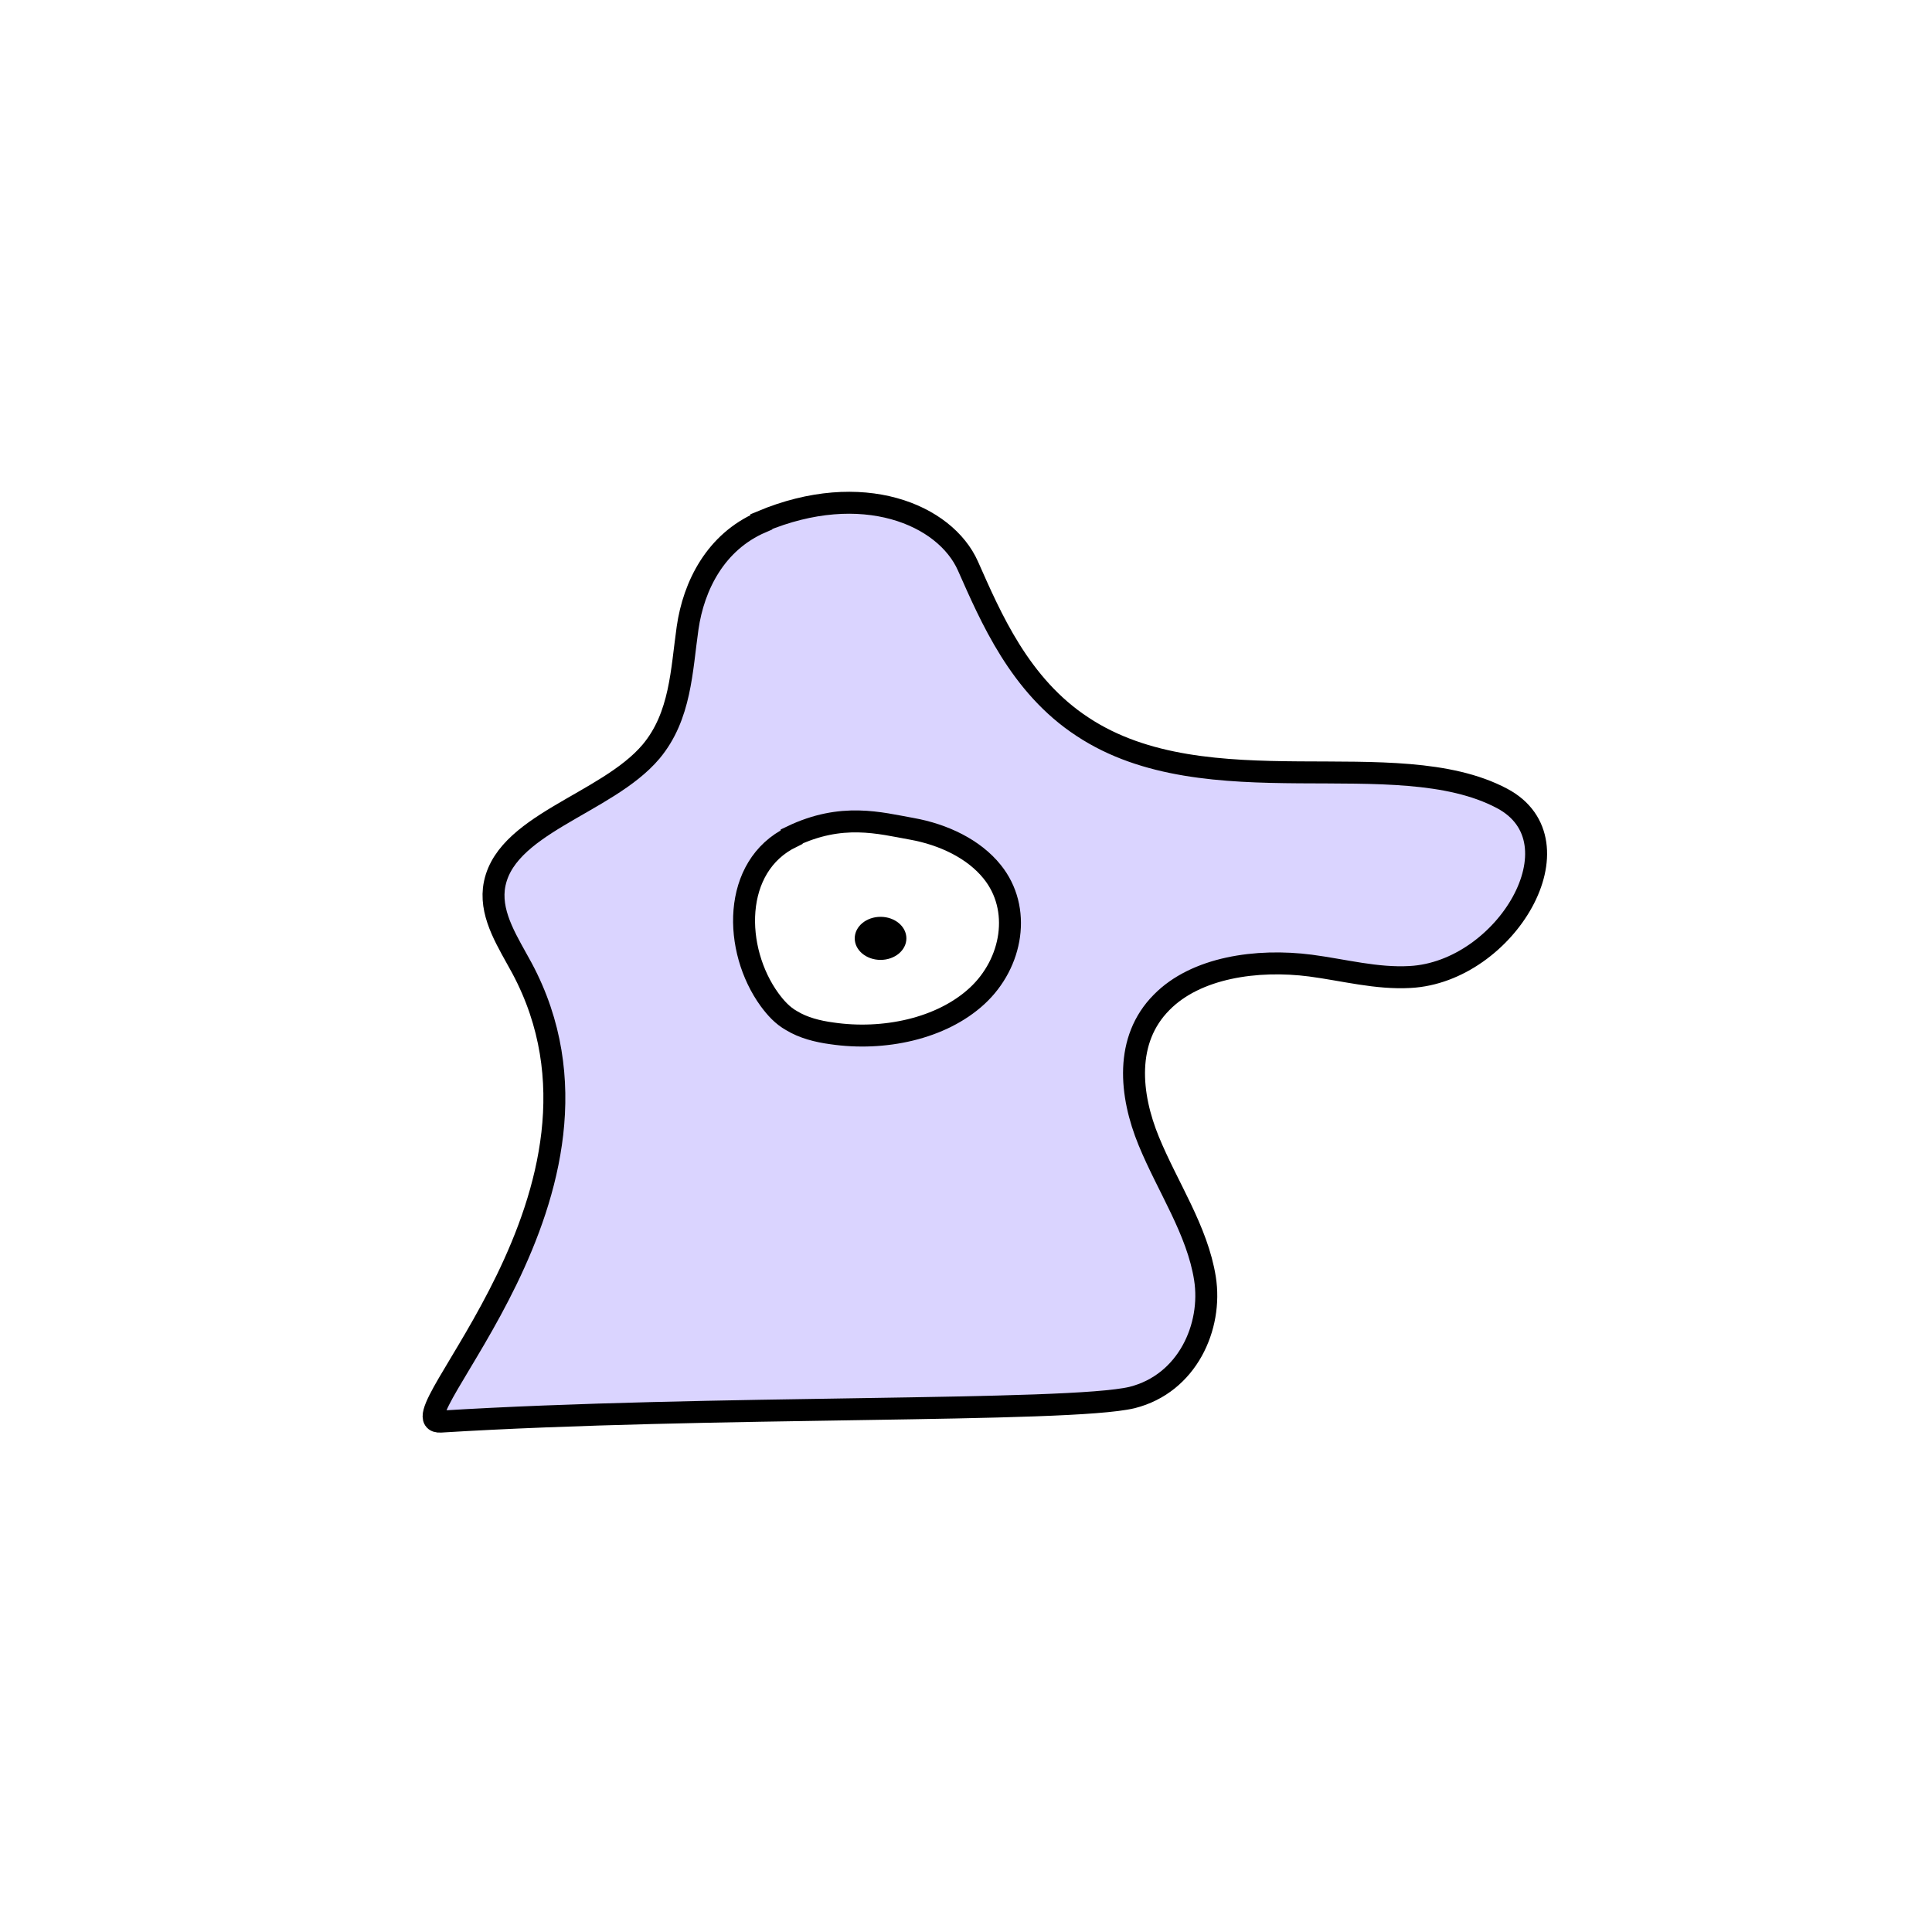 <svg width="1760" height="1760" viewBox="0 0 1760 1760" fill="none" xmlns="http://www.w3.org/2000/svg">
<rect width="1760" height="1760" fill="white"/>
<path d="M693.508 475.753C651.983 493.639 631.912 533.451 626.375 572.108C620.839 610.765 620.147 652.305 593.155 684.615C552.322 733.081 456.812 750.968 449.891 809.818C447.123 835.205 463.042 858.861 475.499 881.94C584.158 1085.03 354.383 1297.93 401.445 1295.05C644.37 1280.05 973.115 1286.97 1031.25 1273.12C1081.77 1260.43 1104.61 1208.5 1097.69 1164.65C1090.77 1120.8 1063.78 1081.57 1046.48 1039.45C1029.17 997.334 1024.33 947.138 1058.24 913.096C1089.39 881.363 1144.75 873.285 1193.89 879.631C1224.34 883.67 1254.1 891.747 1284.56 890.016C1371.76 885.4 1442.35 766.546 1368.3 727.312C1271.41 675.962 1099.77 737.121 986.264 662.115C928.82 624.612 902.521 562.299 881.758 515.564C860.995 468.83 785.557 436.519 693.508 475.176V475.753Z" fill="#DAD4FF" stroke="black" stroke-width="20" stroke-miterlimit="10"/>
<path d="M721.19 762.508C666.514 789.048 667.899 865.209 701.119 910.789C706.656 918.29 712.884 925.213 721.19 929.828C731.571 936.175 744.721 939.638 757.87 941.369C804.933 948.292 857.532 937.33 890.061 907.328C922.589 877.325 930.894 827.706 903.902 794.242C887.292 773.471 859.608 760.2 830.541 755.007C801.473 749.814 766.868 740.006 721.19 761.93V762.508Z" fill="white" stroke="black" stroke-width="20" stroke-miterlimit="10"/>
<path d="M802.166 874.439C815.162 874.439 825.697 865.656 825.697 854.822C825.697 843.988 815.162 835.206 802.166 835.206C789.17 835.206 778.634 843.988 778.634 854.822C778.634 865.656 789.17 874.439 802.166 874.439Z" fill="black"/>
</svg>
